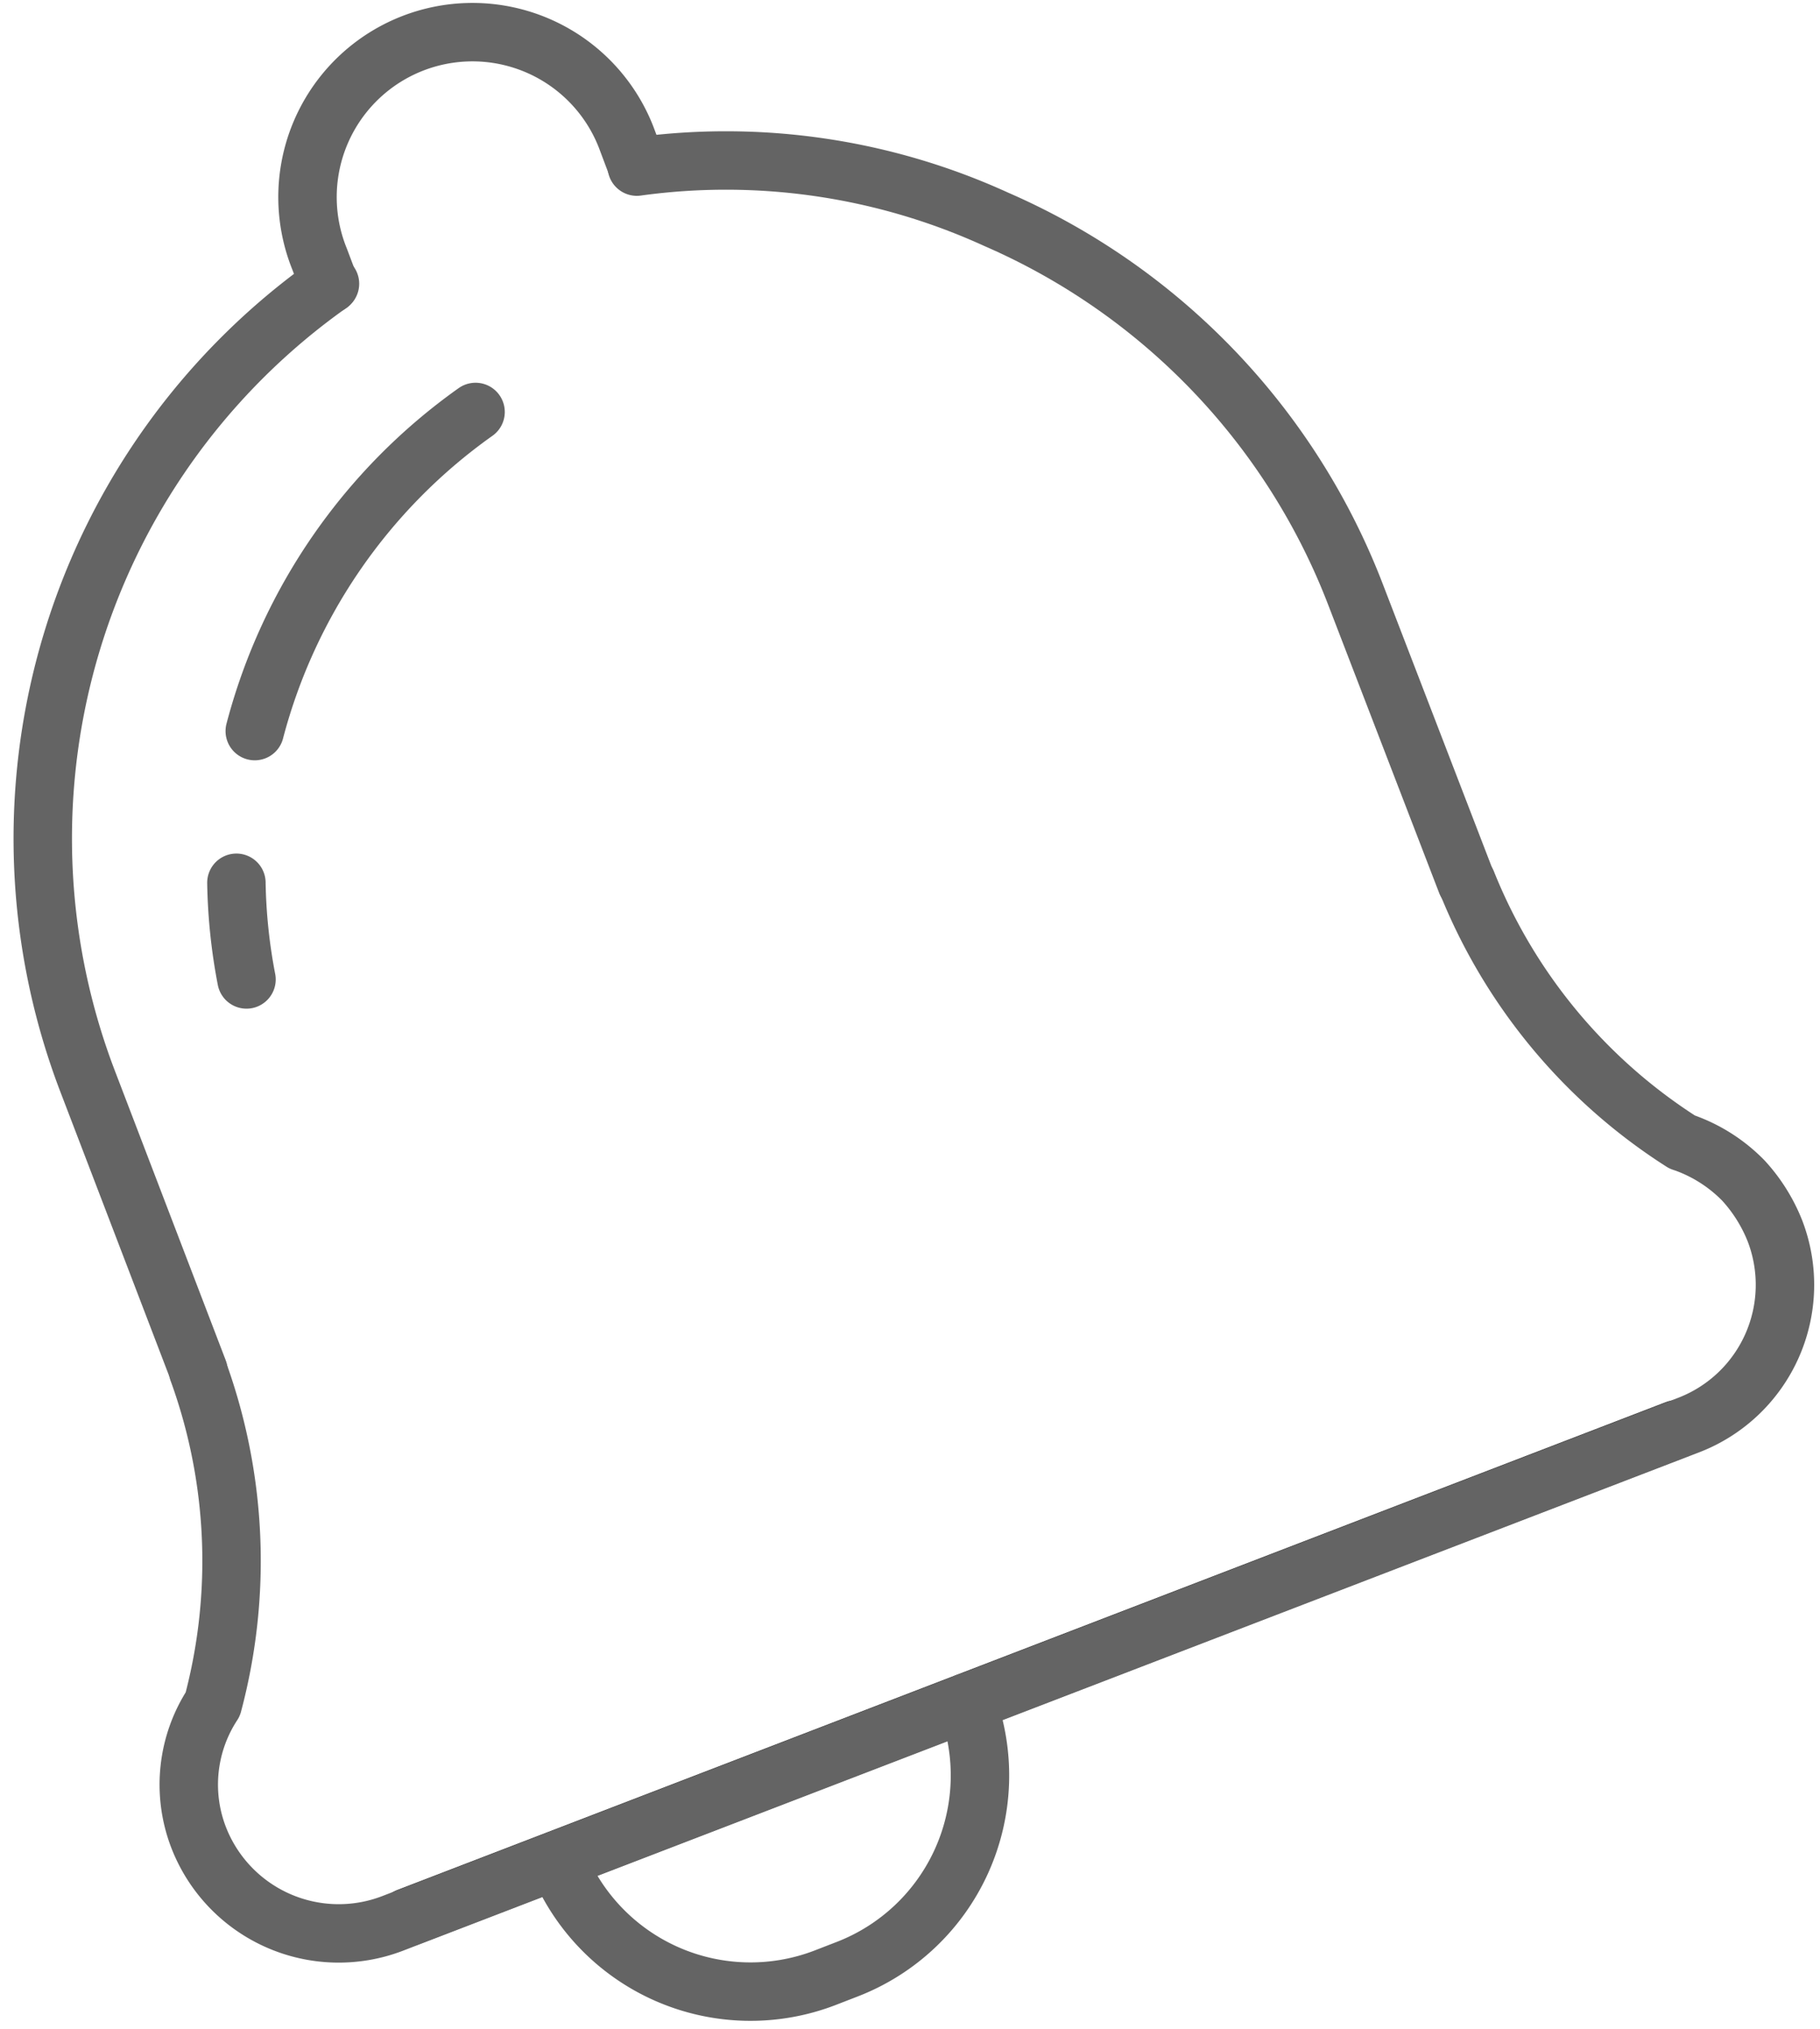 <svg xmlns="http://www.w3.org/2000/svg" viewBox="-16533.506 -5139.427 21.803 24.302"><defs><style>.a,.b{fill:none;stroke-linecap:round;stroke-linejoin:round;stroke-miterlimit:10;stroke-width:0.7px;}.a{stroke:#646464;}.b{stroke:#303030;}</style></defs><g transform="translate(-16546.563 -5151.285)"><path class="a" d="M20.686,13.854a7.791,7.791,0,0,1,4.307.632A8.049,8.049,0,0,1,29.3,18.991l1.324,3.438"/><path class="a" d="M17.01,15.257a8.139,8.139,0,0,0-2.9,9.563l1.324,3.458"/><path class="a" d="M15.889,22.433a6.68,6.68,0,0,0,.121,1.158"/><path class="a" d="M18.754,16.793a6.8,6.8,0,0,0-2.645,3.823"/><line class="b" x1="15.197" y2="5.844" transform="translate(17.942 28.981)"/><path class="a" d="M17,15.265l-.113-.3a1.976,1.976,0,1,1,3.688-1.418l.113.3"/><path class="a" d="M15.43,28.28a6.664,6.664,0,0,1,.176,3.993h0a1.758,1.758,0,0,0-.172,1.59A1.8,1.8,0,0,0,17.758,34.9l.184-.071,15.2-5.844.148-.057A1.8,1.8,0,0,0,34.319,26.6a1.96,1.96,0,0,0-.377-.6,1.857,1.857,0,0,0-.7-.45l-.033-.011A6.6,6.6,0,0,1,30.63,22.43"/><path class="a" d="M24.637,32.25a2.488,2.488,0,0,1-1.437,3.2l-.258.1a2.488,2.488,0,0,1-3.21-1.412"/></g></svg>